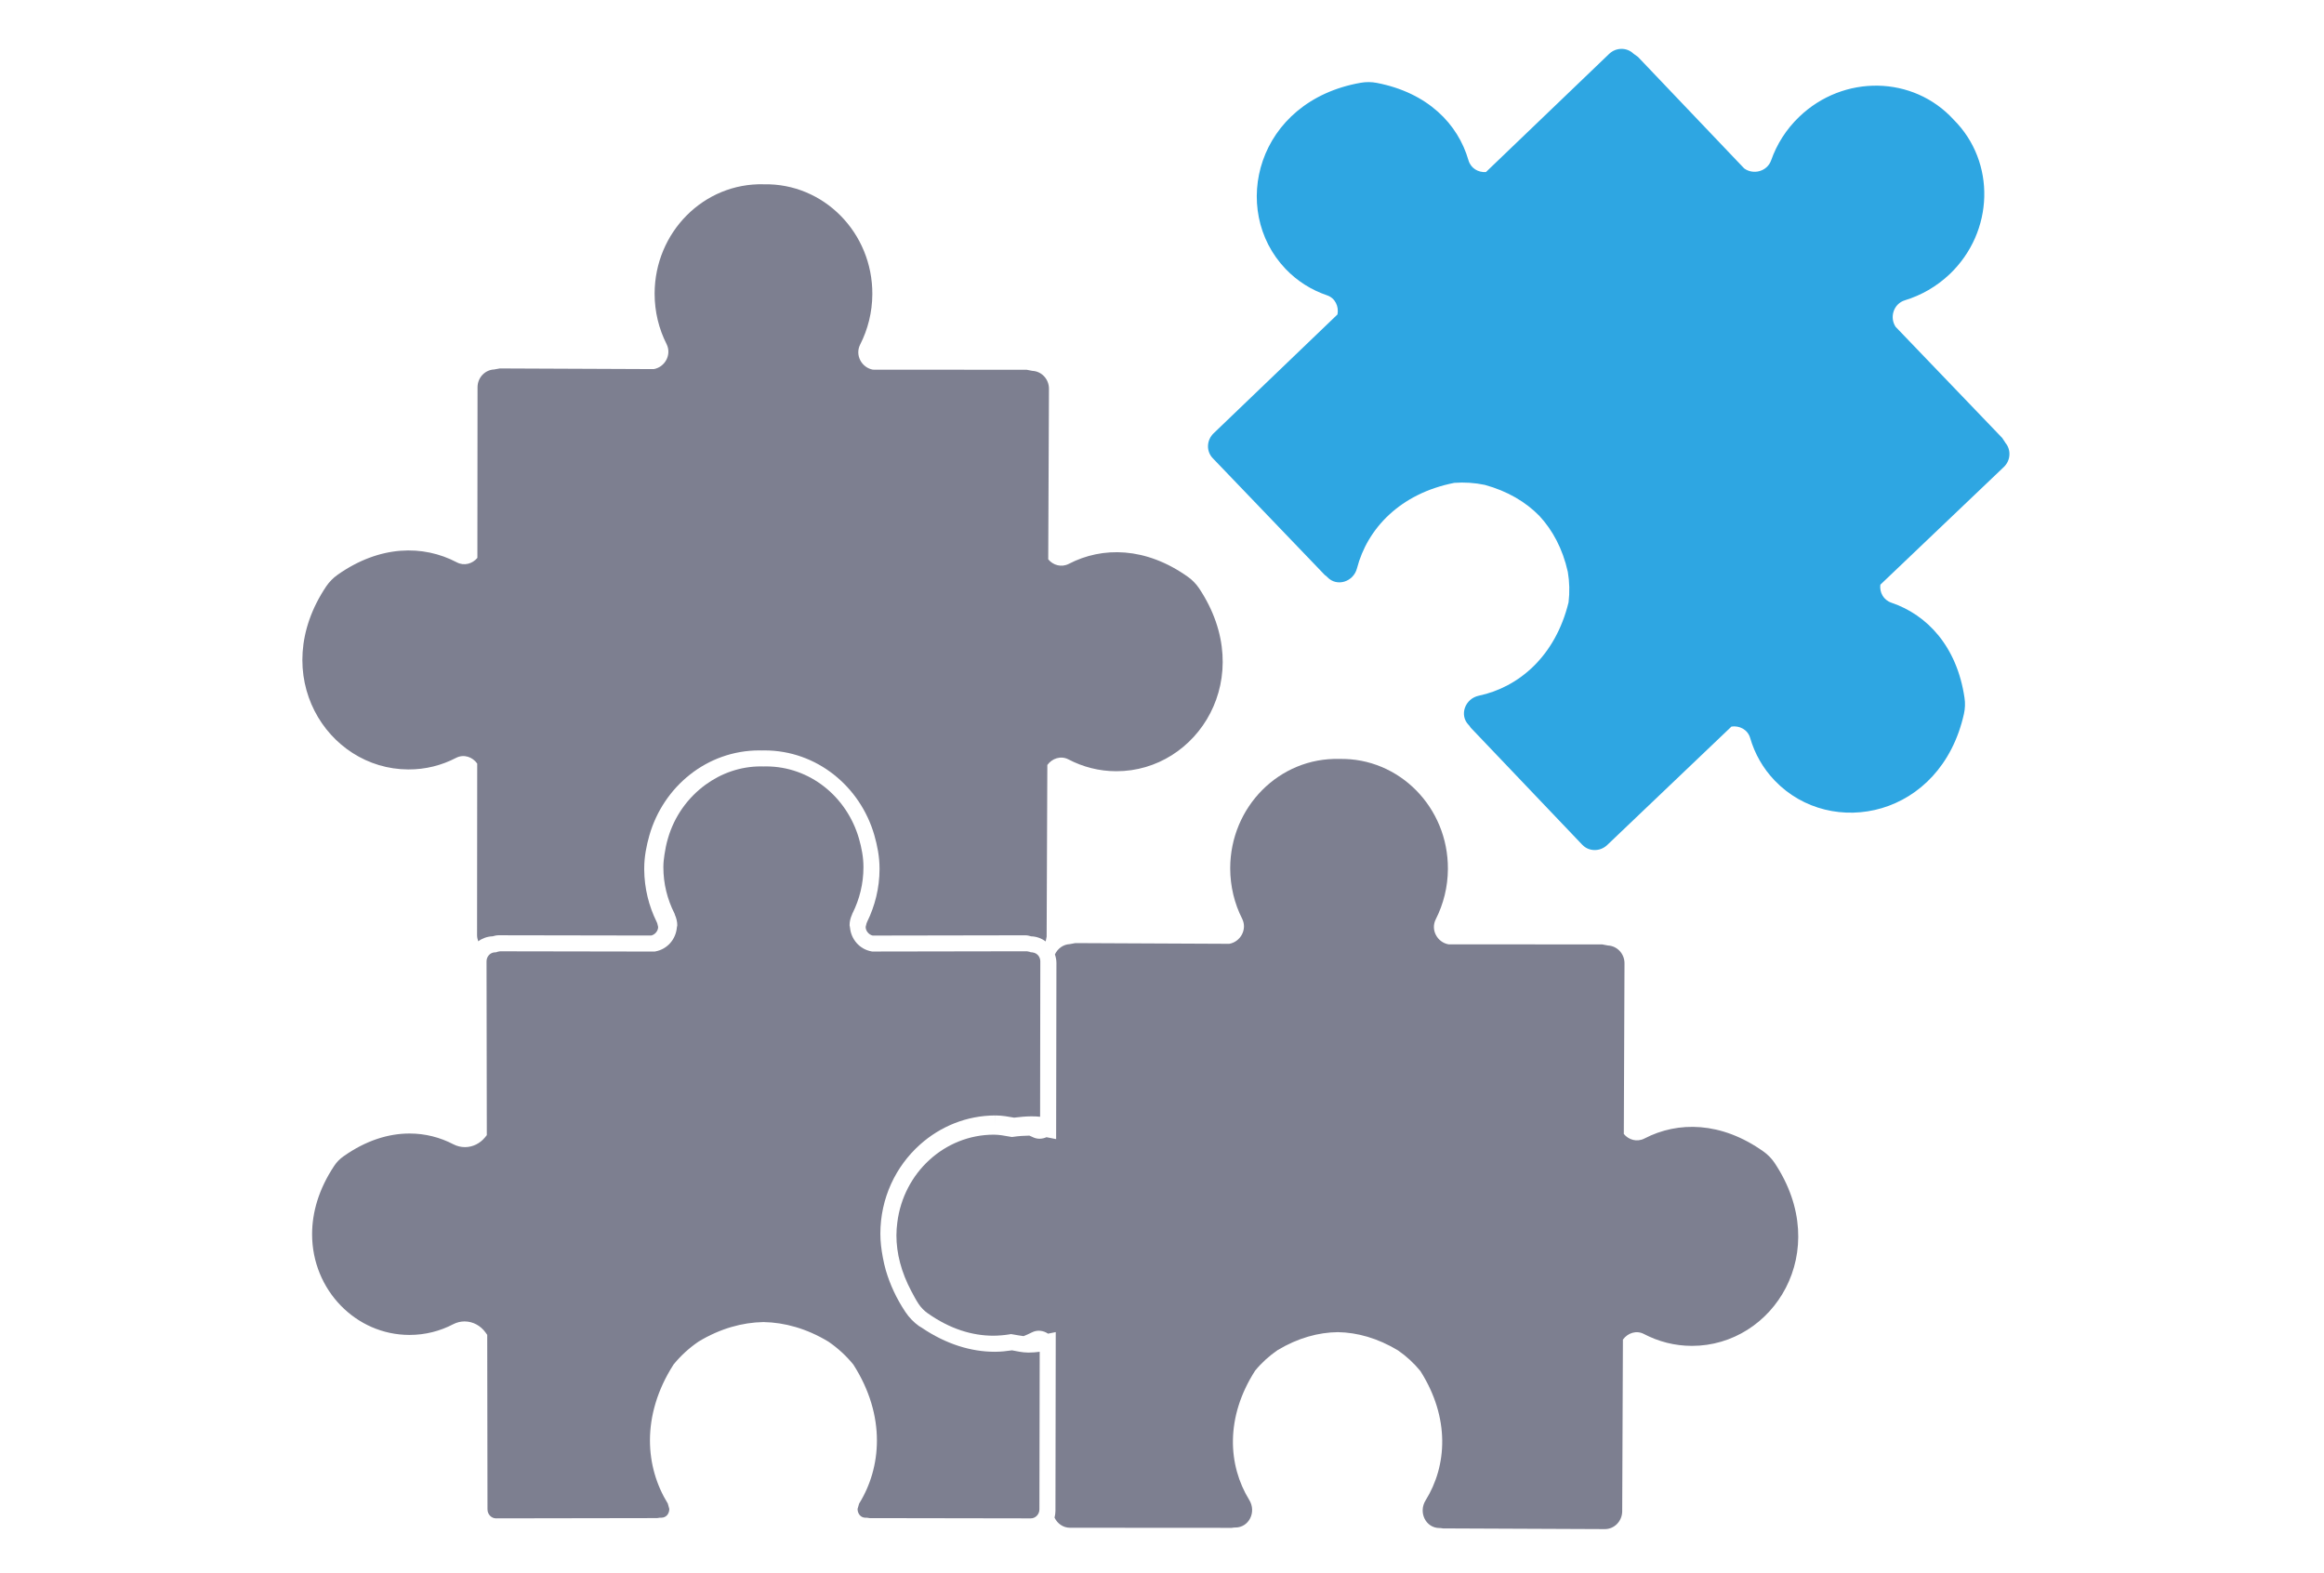 <svg width="133" height="90" viewBox="0 0 133 90" fill="none" xmlns="http://www.w3.org/2000/svg">
<path d="M114.762 25.328L114.582 25.058L108.485 18.704C108.126 18.166 108.362 17.38 109.02 17.182C109.945 16.9 110.824 16.404 111.58 15.687C114.121 13.262 114.235 9.272 111.807 6.85C109.494 4.314 105.506 4.249 102.968 6.683C102.217 7.402 101.682 8.259 101.362 9.171C101.133 9.819 100.337 10.02 99.817 9.637L93.742 3.259L93.479 3.068C93.097 2.701 92.482 2.704 92.085 3.088L85.038 9.847C84.6 9.876 84.17 9.633 84.037 9.167C83.438 7.096 81.716 5.309 78.794 4.744C78.494 4.685 78.177 4.682 77.874 4.736C71.892 5.788 70.352 12.008 73.566 15.383C74.246 16.097 75.066 16.602 75.944 16.899C76.417 17.059 76.629 17.542 76.543 17.994L69.456 24.794C69.044 25.188 69.023 25.826 69.405 26.221L75.814 32.902L75.927 32.99L75.966 33.031C76.51 33.6 77.46 33.299 77.66 32.517C78.247 30.259 80.114 28.244 83.229 27.631C83.812 27.589 84.398 27.626 84.969 27.746C86.28 28.104 87.322 28.73 88.096 29.52C88.848 30.331 89.43 31.399 89.725 32.727C89.822 33.299 89.836 33.885 89.767 34.469C89.012 37.555 86.914 39.329 84.632 39.811C83.844 39.979 83.499 40.914 84.044 41.481L84.083 41.521L84.167 41.641L90.552 48.342C90.931 48.74 91.571 48.746 91.98 48.355L99.09 41.577C99.547 41.512 100.019 41.747 100.159 42.227C100.418 43.121 100.885 43.961 101.569 44.672C104.795 48.036 111.073 46.776 112.395 40.848C112.461 40.546 112.474 40.228 112.426 39.928C111.993 36.984 110.283 35.181 108.244 34.49C107.786 34.335 107.556 33.894 107.61 33.459L114.677 26.724C115.075 26.345 115.105 25.732 114.759 25.331L114.762 25.328Z" fill="#2EA6E2"/>
<path d="M82.383 87.442H82.437L82.584 87.463L91.838 87.503C92.389 87.506 92.834 87.046 92.837 86.481L92.878 76.658C93.147 76.286 93.642 76.106 94.085 76.34C94.908 76.77 95.839 77.017 96.825 77.017C101.485 77.023 104.927 71.623 101.567 66.56C101.398 66.305 101.175 66.074 100.927 65.899C98.503 64.173 96.023 64.156 94.111 65.15C93.679 65.372 93.206 65.228 92.929 64.891L92.968 55.128C92.972 54.58 92.55 54.13 92.021 54.106L91.7 54.045L82.895 54.039C82.26 53.927 81.855 53.212 82.17 52.599C82.606 51.737 82.858 50.759 82.862 49.719C82.877 46.205 80.08 43.358 76.65 43.43C73.217 43.339 70.407 46.172 70.403 49.688C70.406 50.727 70.647 51.707 71.086 52.572C71.395 53.185 70.986 53.9 70.349 54.009L61.541 53.968L61.223 54.027C60.846 54.044 60.528 54.282 60.371 54.616C60.425 54.769 60.458 54.935 60.458 55.106L60.441 65.186L59.89 65.076C59.64 65.186 59.353 65.205 59.079 65.06L58.908 64.985C58.612 64.988 58.306 65.009 57.99 65.054L57.909 65.064L57.828 65.051C57.48 64.987 57.17 64.931 56.87 64.931C54.046 64.937 51.707 67.117 51.353 69.951C51.322 70.195 51.301 70.441 51.301 70.695C51.301 71.713 51.574 72.799 52.161 73.899C52.287 74.137 52.414 74.379 52.571 74.618C52.708 74.822 52.886 75.007 53.085 75.146C54.383 76.064 55.655 76.433 56.84 76.436C57.158 76.433 57.468 76.407 57.773 76.358L57.853 76.342L57.934 76.355C58.192 76.397 58.393 76.438 58.579 76.46C58.734 76.395 58.893 76.331 59.045 76.25C59.365 76.084 59.712 76.138 59.978 76.318L60.419 76.229L60.402 86.462C60.402 86.592 60.38 86.721 60.35 86.846C60.512 87.186 60.843 87.425 61.235 87.425L70.493 87.431L70.635 87.412H70.691C71.479 87.415 71.918 86.52 71.492 85.833C70.271 83.847 70.114 81.107 71.831 78.433C72.204 77.981 72.637 77.588 73.118 77.259C74.285 76.56 75.459 76.244 76.566 76.232C77.672 76.25 78.842 76.574 80.005 77.275C80.483 77.606 80.916 78.002 81.287 78.457C82.991 81.138 82.816 83.879 81.584 85.86C81.16 86.544 81.593 87.441 82.381 87.441L82.383 87.442Z" fill="#7D7F90"/>
<path d="M49.623 52.758L49.602 52.812L49.593 52.831L49.541 53.042C49.538 53.264 49.719 53.489 49.942 53.537L58.684 53.522C58.81 53.522 58.915 53.556 59.024 53.584V53.581C59.331 53.594 59.611 53.7 59.842 53.874L59.898 53.598L59.938 43.775C60.209 43.403 60.702 43.226 61.146 43.456C61.967 43.886 62.898 44.133 63.885 44.133C68.548 44.139 71.989 38.739 68.629 33.675C68.458 33.421 68.238 33.191 67.989 33.014C65.566 31.288 63.083 31.272 61.17 32.265C60.741 32.487 60.263 32.343 59.989 32.006L60.031 22.244C60.031 21.695 59.61 21.246 59.081 21.222L58.76 21.16L49.956 21.154C49.319 21.042 48.914 20.327 49.227 19.714C49.666 18.853 49.917 17.873 49.923 16.834C49.939 13.319 47.14 10.474 43.709 10.546C40.279 10.456 37.468 13.289 37.463 16.803C37.463 17.844 37.709 18.824 38.146 19.688C38.455 20.3 38.047 21.015 37.411 21.122L28.601 21.084L28.282 21.142C27.752 21.165 27.329 21.611 27.329 22.163L27.32 31.925C27.04 32.259 26.565 32.405 26.138 32.177C24.23 31.176 21.746 31.179 19.316 32.895C19.067 33.069 18.845 33.299 18.671 33.552C15.285 38.596 18.701 44.013 23.363 44.031C24.35 44.037 25.282 43.796 26.104 43.367C26.55 43.138 27.044 43.319 27.31 43.694L27.302 53.517C27.302 53.64 27.331 53.756 27.37 53.865C27.599 53.696 27.878 53.593 28.183 53.579V53.582C28.291 53.555 28.399 53.52 28.523 53.52L37.265 53.535C37.487 53.488 37.668 53.263 37.664 53.044L37.613 52.83L37.602 52.806L37.59 52.782L37.578 52.752C37.133 51.85 36.876 50.832 36.868 49.755V49.704C36.868 49.022 36.997 48.388 37.166 47.794C37.97 45.008 40.459 42.942 43.457 42.942L43.616 42.945L43.749 42.942C46.744 42.942 49.235 45.008 50.038 47.794C50.207 48.388 50.335 49.022 50.335 49.707V49.721C50.335 50.814 50.072 51.845 49.623 52.758Z" fill="#7D7F90"/>
<path d="M52.658 65.493C53.809 64.465 55.31 63.836 56.958 63.831L56.961 64.324V63.831C57.361 63.831 57.712 63.9 58.037 63.957C58.37 63.914 58.701 63.885 59.032 63.882C59.196 63.882 59.359 63.89 59.524 63.906L59.536 55.016C59.536 54.734 59.336 54.532 59.101 54.505L59.068 54.496L58.992 54.493L58.918 54.466L58.77 54.436L49.92 54.451L49.877 54.444C49.184 54.318 48.708 53.748 48.644 53.081L48.62 52.948C48.62 52.738 48.669 52.526 48.768 52.319H48.764L48.783 52.268L48.795 52.251C49.188 51.459 49.414 50.573 49.414 49.626V49.613C49.414 49.057 49.31 48.519 49.156 47.981C48.464 45.594 46.351 43.857 43.835 43.857L43.706 43.86H43.678L43.544 43.857C42.361 43.857 41.274 44.251 40.375 44.906C39.362 45.645 38.589 46.715 38.225 47.981C38.135 48.286 38.072 48.594 38.027 48.904C37.993 49.136 37.964 49.37 37.964 49.608V49.628C37.964 50.575 38.192 51.46 38.588 52.25L38.6 52.272L38.609 52.296L38.621 52.326L38.616 52.329C38.709 52.53 38.76 52.744 38.76 52.953L38.737 53.072C38.678 53.744 38.198 54.319 37.504 54.445L37.462 54.453L28.613 54.438L28.541 54.451L28.463 54.468L28.391 54.495L28.313 54.498C28.064 54.508 27.845 54.722 27.844 55.014L27.86 64.958L27.745 65.1C27.468 65.431 27.06 65.644 26.609 65.644C26.384 65.644 26.151 65.59 25.939 65.478C25.186 65.087 24.342 64.865 23.44 64.865C22.249 64.865 20.953 65.25 19.646 66.179C19.448 66.319 19.265 66.503 19.132 66.707C18.237 68.048 17.861 69.387 17.861 70.628C17.861 73.818 20.364 76.387 23.425 76.391H23.436C24.334 76.391 25.184 76.172 25.936 75.778C26.142 75.672 26.366 75.618 26.585 75.618C27.08 75.618 27.516 75.874 27.787 76.252L27.883 76.385L27.898 86.369C27.898 86.666 28.129 86.888 28.388 86.888L37.608 86.873L37.755 86.85H37.846C37.994 86.847 38.089 86.796 38.173 86.711C38.254 86.619 38.304 86.489 38.304 86.35L38.218 86.042C37.572 84.998 37.196 83.757 37.196 82.43C37.196 81.036 37.611 79.547 38.535 78.102L38.553 78.075L38.571 78.054C38.974 77.564 39.445 77.136 39.965 76.781L39.977 76.773L39.987 76.766C41.223 76.022 42.486 75.676 43.684 75.655H43.699C44.896 75.676 46.158 76.022 47.394 76.766L47.406 76.772L47.419 76.782C47.939 77.139 48.408 77.566 48.811 78.056L48.831 78.08L48.847 78.104C49.77 79.55 50.187 81.038 50.185 82.434C50.185 83.759 49.814 85.001 49.165 86.047L49.077 86.351C49.077 86.49 49.129 86.621 49.21 86.712C49.292 86.798 49.39 86.849 49.537 86.852H49.625L49.66 86.858L49.77 86.874L58.993 86.889C59.252 86.889 59.483 86.667 59.485 86.371L59.501 77.355C59.293 77.382 59.079 77.401 58.854 77.401H58.851C58.47 77.398 58.169 77.314 57.917 77.272C57.594 77.32 57.269 77.355 56.931 77.355C55.583 77.355 54.149 76.926 52.748 75.976L52.589 75.88C52.292 75.666 52.03 75.399 51.822 75.087C51.294 74.298 50.93 73.493 50.695 72.694C50.623 72.446 50.569 72.197 50.523 71.951C50.436 71.496 50.382 71.046 50.382 70.604C50.382 68.565 51.261 66.737 52.658 65.493Z" fill="#7D7F90"/>
</svg>
